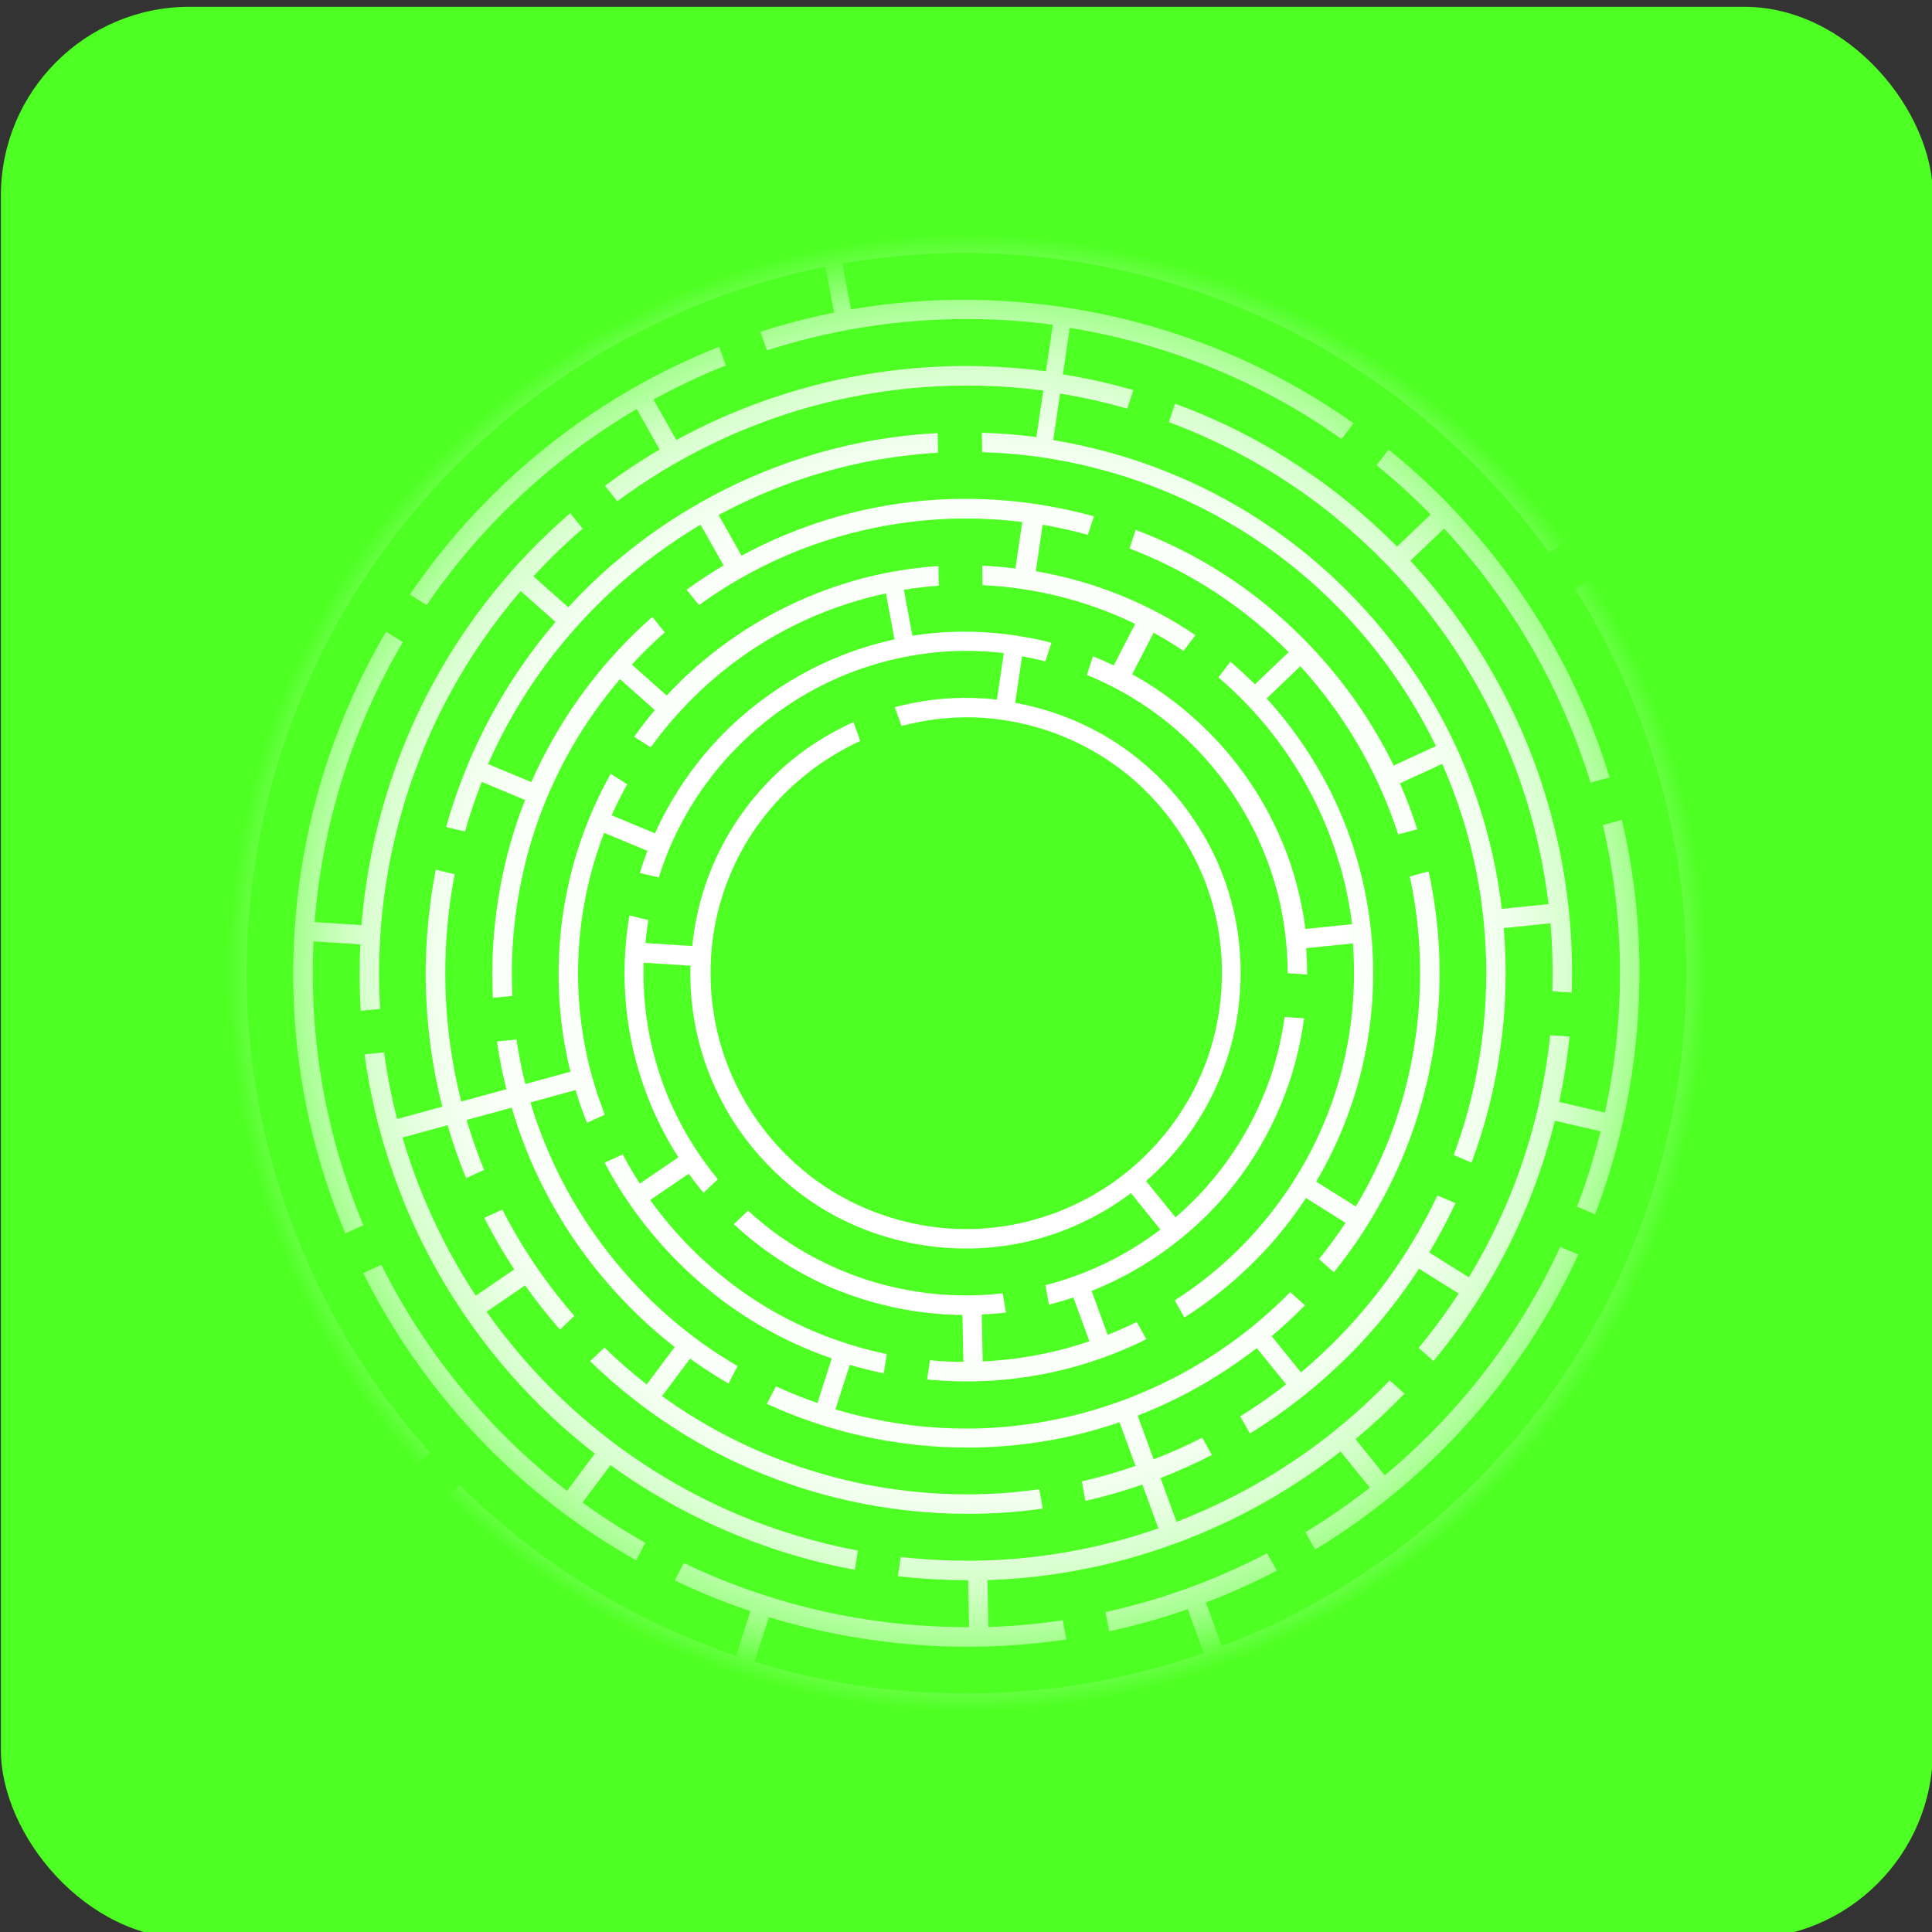 <?xml version="1.0" encoding="UTF-8"?><svg id="Layer_1" xmlns="http://www.w3.org/2000/svg" xmlns:xlink="http://www.w3.org/1999/xlink" viewBox="0 0 256 256"><rect x="0" y="0" width="256" height="256" fill="#333333" stroke="none"/><defs><style>.cls-1{fill:#4dff22;}.cls-2{fill:url(#radial-gradient);}</style><radialGradient id="radial-gradient" cx="128.12" cy="128.9" fx="128.12" fy="128.9" r="98.04" gradientTransform="matrix(1, 0, 0, 1, 0, 0)" gradientUnits="userSpaceOnUse"><stop offset=".31" stop-color="#fff"/><stop offset=".58" stop-color="#fdfffd"/><stop offset=".67" stop-color="#f8fff6"/><stop offset=".74" stop-color="#eeffea"/><stop offset=".79" stop-color="#e0ffd9"/><stop offset=".84" stop-color="#cfffc3"/><stop offset=".88" stop-color="#b9ffa8"/><stop offset=".92" stop-color="#9fff87"/><stop offset=".95" stop-color="#80ff62"/><stop offset=".98" stop-color="#5fff39"/><stop offset="1" stop-color="#4dff22"/></radialGradient></defs><rect class="cls-1" x=".12" y=".9" width="256" height="256" rx="25" ry="25"/><path class="cls-2" d="M30.3,135.59h0c.13,1.93,.31,3.85,.56,5.76h0c.43,3.41,1.04,6.79,1.84,10.14,.16,.68,.33,1.37,.51,2.05,.06,.21,.11,.43,.17,.64,.08,.29,.15,.58,.23,.87,.06,.2,.11,.41,.17,.61,.03,.12,.07,.24,.1,.37,1.08,3.74,2.38,7.42,3.9,11.01h0c.65,1.56,1.35,3.1,2.09,4.62,.11,.22,.21,.43,.32,.65h0c1.1,2.22,2.27,4.39,3.53,6.52,.84,1.42,1.73,2.82,2.64,4.2,.12,.18,.23,.36,.36,.53,.26,.4,.53,.79,.81,1.18,.09,.14,.19,.27,.29,.41h0c2.24,3.2,4.67,6.26,7.27,9.18,.64-.61,1.28-1.21,1.92-1.82-2.51-2.81-4.85-5.76-7.01-8.84-.49-.7-.98-1.41-1.45-2.12-.43-.66-.86-1.32-1.28-1.99-1.7-2.7-3.25-5.49-4.67-8.35-.86-1.73-1.66-3.48-2.41-5.26-1.47-3.46-2.72-7-3.77-10.61-.23-.79-.44-1.57-.65-2.36,0-.04-.02-.08-.03-.11-1.01-3.86-1.77-7.79-2.28-11.75-.25-1.91-.44-3.84-.57-5.76-.25-3.73-.28-7.49-.09-11.22,.04-.86,.1-1.71,.17-2.57,.31-3.99,.87-7.97,1.68-11.89,.38-1.89,.83-3.77,1.33-5.63,.97-3.6,2.15-7.15,3.54-10.61,.32-.8,.65-1.59,.99-2.38,1.32-3.06,2.81-6.06,4.45-8.97,.34-.59,.67-1.18,1.02-1.76,.98-1.66,2.02-3.29,3.1-4.88,2.09-3.08,4.35-6.03,6.79-8.84,.56-.65,1.13-1.29,1.71-1.92,1.71-1.87,3.49-3.67,5.34-5.41,1.09-1.02,2.2-2.01,3.34-2.97,1.47-1.25,2.98-2.46,4.52-3.62,2.96-2.23,6.05-4.28,9.25-6.16,.74-.43,1.49-.86,2.24-1.27,1.47-.81,2.96-1.58,4.47-2.31,2.12-1.02,4.28-1.97,6.47-2.84,1.79-.71,3.61-1.36,5.44-1.96,3.52-1.15,7.1-2.09,10.73-2.82,.38,2.03,.76,4.06,1.14,6.09-3.3,.66-6.57,1.51-9.78,2.55,.3,.82,.59,1.64,.89,2.46,1.78-.57,3.59-1.09,5.4-1.55,1.32-.33,2.64-.63,3.96-.9,.84-.17,1.69-.33,2.53-.47,3.49-.6,7.02-.98,10.55-1.14,1.93-.09,3.86-.12,5.79-.08,1.22,.02,2.44,.07,3.66,.15,2,.13,3.99,.32,5.98,.59l-.91,6.16c-2.87-.38-5.75-.6-8.64-.67-1.93-.05-3.86-.03-5.79,.07-1.78,.08-3.56,.23-5.33,.43-1.4,.16-2.79,.36-4.17,.6-.85,.14-1.69,.3-2.53,.47-2.84,.57-5.65,1.31-8.41,2.19-1.84,.58-3.66,1.24-5.45,1.95-1.09,.43-2.17,.9-3.25,1.38-1.83,.83-3.63,1.73-5.4,2.69-.55-.98-1.11-1.96-1.66-2.94-.45-.81-.91-1.61-1.37-2.42,3.1-1.7,6.3-3.21,9.59-4.52-.3-.82-.59-1.65-.89-2.47-1.4,.55-2.78,1.14-4.15,1.76-1.98,.9-3.93,1.88-5.84,2.93-.75,.41-1.5,.83-2.24,1.27-2.91,1.71-5.73,3.58-8.43,5.6-1.55,1.16-3.05,2.36-4.52,3.62-.55,.46-1.08,.93-1.61,1.41-2.21,1.98-4.31,4.07-6.31,6.25-.58,.63-1.15,1.28-1.71,1.93-2.21,2.57-4.27,5.26-6.17,8.06,.74,.47,1.48,.93,2.22,1.4,1.83-2.68,3.81-5.25,5.93-7.71,.1-.12,.2-.24,.31-.36,.46-.53,.93-1.06,1.4-1.57,2.38-2.6,4.92-5.06,7.6-7.35,1.47-1.26,2.97-2.46,4.52-3.62,2.11-1.58,4.29-3.06,6.53-4.44,.51-.31,1.03-.63,1.55-.93,1.01,1.79,2.02,3.57,3.03,5.36-2.5,1.47-4.92,3.08-7.25,4.81,.55,.69,1.1,1.37,1.65,2.05,1.83-1.35,3.71-2.63,5.65-3.82,.41-.26,.83-.51,1.25-.75,.74-.43,1.49-.86,2.24-1.27,2.67-1.46,5.42-2.76,8.24-3.89,1.79-.72,3.6-1.38,5.44-1.96,1.49-.48,3-.91,4.52-1.29,1.15-.29,2.31-.56,3.48-.79,.84-.17,1.68-.33,2.53-.47,3-.51,6.03-.84,9.07-.99,1.93-.1,3.86-.12,5.79-.08,.99,.02,1.97,.07,2.96,.13,1.76,.11,3.52,.28,5.27,.51l-.91,6.16c-2.4-.31-4.81-.5-7.23-.57,.01,.81,.02,1.61,.04,2.42,0,.05,0,.11,0,.16,1.02,.03,2.03,.08,3.05,.15,1.26,.09,2.52,.22,3.77,.38h0c.85,.11,1.7,.23,2.54,.38,2.51,.42,5,.98,7.44,1.68,1.86,.52,3.69,1.13,5.5,1.81,2.13,.8,4.23,1.71,6.27,2.72,.77,.38,1.53,.77,2.28,1.18,2.23,1.21,4.4,2.53,6.49,3.98,1.52,1.06,3,2.17,4.43,3.35,.06,.05,.12,.1,.18,.15,1.76,1.46,3.45,3,5.05,4.62,.6,.61,1.19,1.23,1.77,1.86,1.71,1.86,3.32,3.82,4.82,5.86,1.14,1.56,2.22,3.16,3.23,4.8,1.2,1.95,2.31,3.96,3.31,6.02-.19,.09-.38,.18-.57,.26-1.68,.77-3.35,1.55-5.03,2.32-.1-.2-.2-.4-.3-.61-.78-1.55-1.62-3.07-2.53-4.55-1-1.65-2.08-3.25-3.24-4.8-1.3-1.75-2.69-3.44-4.17-5.04-.58-.63-1.17-1.25-1.78-1.86-1.38-1.38-2.82-2.71-4.31-3.96-1.48-1.24-3.02-2.41-4.61-3.5-1.68-1.15-3.41-2.23-5.2-3.21-.13-.08-.27-.15-.4-.22-.76-.41-1.52-.8-2.29-1.17-1.75-.86-3.54-1.63-5.36-2.31-.27,.83-.54,1.65-.81,2.47,1.69,.64,3.35,1.37,4.97,2.16,.77,.38,1.53,.77,2.28,1.18,1.79,.98,3.54,2.04,5.22,3.2,1.29,.88,2.54,1.81,3.75,2.8,.29,.23,.57,.47,.86,.71,1.39,1.17,2.72,2.39,4,3.68-1.49,1.42-2.98,2.85-4.46,4.27-1.05-1.04-2.14-2.05-3.26-3-.53,.69-1.05,1.39-1.58,2.08,1.02,.87,2.01,1.78,2.95,2.72,.61,.61,1.2,1.23,1.77,1.86,1.03,1.13,2.01,2.32,2.94,3.55,1.17,1.54,2.25,3.14,3.23,4.8,.69,1.16,1.33,2.34,1.93,3.55,.38,.77,.74,1.55,1.08,2.34,.61,1.4,1.15,2.82,1.63,4.27,.23,.7,.45,1.41,.66,2.12,.33,1.15,.61,2.3,.85,3.47,.28,1.33,.5,2.67,.67,4.02-2.06,.21-4.12,.42-6.18,.63-.13-1.02-.3-2.03-.5-3.04-.38-1.89-.87-3.76-1.49-5.6-.38-1.11-.79-2.21-1.26-3.29-.34-.79-.7-1.56-1.08-2.33h0c-.45-.91-.94-1.8-1.45-2.68-.97-1.67-2.05-3.27-3.23-4.8-.72-.94-1.48-1.85-2.28-2.73-.57-.64-1.17-1.26-1.78-1.86-.71-.71-1.45-1.39-2.21-2.05-1.46-1.27-3-2.44-4.61-3.51-.93-.62-1.89-1.2-2.87-1.75-.07-.04-.13-.07-.2-.11,.94-1.83,1.89-3.67,2.84-5.5,1.36,.74,2.68,1.55,3.96,2.41,.47-.62,.93-1.23,1.4-1.85,.06-.08,.12-.16,.18-.24-1.4-.95-2.85-1.83-4.34-2.65-.03-.02-.07-.04-.1-.05-.72-.39-1.44-.76-2.18-1.12-1.33-.64-2.68-1.23-4.06-1.76-1.8-.7-3.64-1.3-5.5-1.8-1.64-.44-3.3-.8-4.97-1.09l.91-6.16c2.02,.35,4.02,.79,5.99,1.34,.27-.82,.53-1.64,.8-2.46-2.12-.58-4.26-1.06-6.42-1.42-.85-.14-1.7-.27-2.54-.38-1.93-.25-3.87-.4-5.82-.47-1.93-.07-3.86-.05-5.79,.06-1.17,.07-2.35,.16-3.51,.3-1.02,.12-2.03,.26-3.03,.42-.85,.14-1.69,.3-2.53,.47-1.91,.4-3.8,.89-5.66,1.46-1.84,.57-3.66,1.22-5.45,1.96-2.03,.84-4.01,1.78-5.94,2.82-1.02-1.79-2.03-3.59-3.04-5.38,2.24-1.21,4.54-2.3,6.89-3.25,1.79-.73,3.61-1.38,5.45-1.96,2.18-.68,4.39-1.25,6.62-1.72,.84-.18,1.68-.33,2.53-.47,2.51-.42,5.04-.71,7.58-.86-.01-.87-.03-1.73-.04-2.6-1.46,.07-2.92,.19-4.38,.36-1.22,.14-2.44,.31-3.65,.51-.85,.14-1.69,.3-2.53,.47-2.38,.49-4.73,1.1-7.03,1.83-1.84,.58-3.66,1.24-5.45,1.96-2.49,1.01-4.92,2.16-7.29,3.45-.76,.41-1.5,.83-2.24,1.27-2.09,1.23-4.12,2.57-6.08,4.01-1.55,1.14-3.06,2.35-4.53,3.61-.17,.15-.34,.29-.51,.44-1.85,1.63-3.6,3.36-5.26,5.16-1.54-1.36-3.08-2.73-4.62-4.09,2.05-2.23,4.23-4.35,6.53-6.32-.55-.68-1.1-1.37-1.65-2.05-.29,.25-.57,.49-.86,.75-2.1,1.86-4.1,3.82-5.99,5.89-.58,.63-1.15,1.28-1.7,1.93-1.9,2.21-3.67,4.52-5.32,6.92-.91,1.33-1.78,2.69-2.61,4.08-.16,.27-.32,.55-.48,.82-1.6,2.74-3.03,5.57-4.29,8.48-.34,.79-.67,1.58-.99,2.38-1.08,2.72-2,5.49-2.78,8.32-.29,1.04-.55,2.08-.8,3.14-.19,.83-.37,1.66-.53,2.5-.62,3.1-1.06,6.23-1.31,9.37-1.15-.07-2.31-.15-3.46-.22-.92-.06-1.83-.12-2.75-.18,.27-3.5,.76-6.98,1.46-10.41,.34-1.67,.72-3.32,1.16-4.96,.06-.22,.12-.44,.18-.67,.86-3.14,1.89-6.24,3.1-9.27,.32-.8,.64-1.59,.99-2.38,1.4-3.23,3-6.37,4.79-9.4-.73-.46-1.47-.93-2.21-1.4-1.86,3.16-3.52,6.43-4.97,9.8-.34,.79-.67,1.58-.99,2.38-1.26,3.16-2.33,6.38-3.22,9.66-.28,1.04-.55,2.08-.79,3.14-.19,.83-.37,1.66-.54,2.49-.73,3.58-1.24,7.21-1.52,10.85-.07,.86-.13,1.71-.17,2.57-.18,3.4-.15,6.82,.07,10.22,.12,1.93,.31,3.85,.56,5.76,.38,2.97,.92,5.92,1.61,8.83,.15,.63,.3,1.26,.47,1.89,.21,.83,.44,1.66,.68,2.48,.95,3.29,2.09,6.52,3.41,9.68,.8-.37,1.59-.73,2.39-1.09-.38-.91-.75-1.83-1.1-2.76-.81-2.14-1.54-4.32-2.18-6.52-.24-.82-.47-1.65-.68-2.48-.87-3.38-1.55-6.82-2-10.29-.26-1.91-.44-3.83-.57-5.76-.02-.31-.04-.62-.05-.92-.16-2.96-.17-5.92-.02-8.88,1.73,.11,3.46,.22,5.19,.33,.34,.02,.68,.04,1.01,.07-.15,2.93-.13,5.87,.04,8.8,.86-.08,1.72-.17,2.58-.25-.01-.23-.03-.46-.04-.69-.13-2.56-.14-5.13-.01-7.7,.04-.86,.09-1.71,.16-2.57,.24-3,.66-5.99,1.25-8.94,.32-1.63,.7-3.25,1.13-4.85,.07-.26,.14-.52,.21-.78,.74-2.69,1.63-5.33,2.66-7.92,.31-.8,.64-1.59,.98-2.38,1.21-2.77,2.58-5.47,4.11-8.08,.97-1.66,2-3.29,3.1-4.88,1.57-2.28,3.26-4.48,5.07-6.58,1.54,1.36,3.08,2.73,4.62,4.09-1.59,1.86-3.08,3.79-4.46,5.8-1.1,1.59-2.13,3.22-3.1,4.89-1.34,2.31-2.54,4.7-3.61,7.15-.34,.79-.67,1.58-.99,2.38-.9,2.27-1.68,4.6-2.34,6.96,.76,.18,1.52,.36,2.29,.54,.07,.02,.15,.04,.22,.05,.63-2.23,1.37-4.42,2.22-6.57,.81,.34,1.61,.67,2.42,1.01,1.1,.46,2.21,.92,3.31,1.38-.72,1.84-1.36,3.72-1.9,5.62-.26,.89-.49,1.78-.7,2.68-.23,.98-.45,1.96-.63,2.95-.4,2.12-.69,4.27-.88,6.43-.07,.86-.13,1.71-.17,2.57-.09,1.99-.08,3.99,.02,5.97,.86-.08,1.73-.17,2.59-.25-.09-1.85-.1-3.7-.02-5.55,.03-.86,.09-1.71,.16-2.57,.17-2,.44-4.01,.81-5.99,.3-1.59,.66-3.18,1.08-4.75,.08-.3,.16-.59,.25-.89,.51-1.77,1.1-3.51,1.77-5.23,.31-.8,.64-1.59,.99-2.37,.82-1.86,1.74-3.67,2.74-5.43,.96-1.68,2-3.31,3.11-4.88,1.05-1.49,2.18-2.93,3.36-4.32,1.54,1.36,3.08,2.73,4.62,4.1-.96,1.14-1.88,2.32-2.74,3.54,.73,.47,1.47,.93,2.2,1.4,.79-1.1,1.62-2.17,2.5-3.2,.55-.65,1.12-1.3,1.71-1.92,1.05-1.13,2.15-2.21,3.3-3.24,1.44-1.29,2.94-2.5,4.52-3.62,1.03-.74,2.09-1.43,3.18-2.09,.06-.04,.13-.08,.19-.12,.73-.44,1.48-.86,2.24-1.27,1.37-.73,2.77-1.4,4.19-2,1.78-.75,3.6-1.4,5.45-1.95,1.28-.38,2.58-.71,3.88-.99,.38,2.03,.76,4.06,1.14,6.09-.98,.21-1.96,.46-2.92,.74-1.86,.53-3.68,1.19-5.45,1.96-1.1,.48-2.18,.99-3.24,1.56-.76,.4-1.5,.82-2.24,1.27-.87,.52-1.71,1.07-2.54,1.66-1.34,.93-2.62,1.93-3.86,3.01-.23,.19-.45,.39-.67,.59-.88,.8-1.74,1.64-2.55,2.51-.59,.62-1.16,1.27-1.71,1.93-.65,.78-1.28,1.59-1.88,2.41-1.13,1.56-2.17,3.2-3.1,4.89-.57,1.04-1.1,2.09-1.58,3.17-1.92-.8-3.83-1.59-5.74-2.39,.62-1.4,1.31-2.77,2.06-4.11-.25-.16-.51-.32-.76-.48-.48-.3-.95-.6-1.43-.91-.82,1.47-1.57,2.96-2.25,4.5-.35,.79-.68,1.58-.99,2.38-.54,1.4-1.03,2.83-1.46,4.27-.25,.85-.48,1.7-.68,2.57-.24,1.02-.46,2.04-.65,3.07-.3,1.64-.52,3.29-.66,4.95-.08,.86-.13,1.71-.17,2.57-.06,1.52-.06,3.04,0,4.55,.08,1.93,.27,3.85,.56,5.76,.25,1.63,.57,3.26,.97,4.86-.21,.06-.42,.12-.63,.17-1.78,.49-3.57,.98-5.35,1.46-.49-1.94-.87-3.91-1.17-5.9-.86,.09-1.72,.17-2.59,.26,.3,2.13,.72,4.24,1.25,6.33-1.99,.54-3.98,1.09-5.98,1.63-.61-2.42-1.1-4.88-1.44-7.35-.27-1.91-.46-3.84-.57-5.76-.13-2.32-.14-4.65-.04-6.97,.04-.86,.09-1.71,.16-2.57,.2-2.5,.54-4.99,1.02-7.47-.84-.2-1.67-.4-2.51-.6-.51,2.61-.87,5.25-1.09,7.9h0c-.07,.86-.13,1.71-.17,2.57-.12,2.46-.11,4.93,.04,7.38,.11,1.93,.3,3.85,.56,5.76,.36,2.62,.87,5.23,1.52,7.79-1.99,.54-3.98,1.09-5.98,1.63-.75-2.9-1.32-5.85-1.73-8.82l-2.59,.25c.34,2.58,.82,5.15,1.42,7.68,.12,.53,.25,1.05,.39,1.57,.21,.83,.44,1.66,.68,2.48,.83,2.83,1.81,5.62,2.94,8.35,.74,1.78,1.54,3.54,2.41,5.26,.82,1.63,1.69,3.23,2.62,4.8,.67,1.13,1.36,2.24,2.08,3.33,.47,.72,.95,1.42,1.45,2.12,1.7,2.42,3.54,4.75,5.49,6.96,1.28,1.45,2.61,2.85,3.98,4.2,.82,.81,1.66,1.59,2.52,2.37,1.47,1.32,2.98,2.58,4.54,3.79-.69,.92-1.37,1.84-2.06,2.75-.55,.73-1.09,1.46-1.63,2.19-2.75-2.12-5.36-4.42-7.83-6.85-1.37-1.35-2.7-2.76-3.98-4.2-1.12-1.26-2.2-2.55-3.24-3.87-1-1.26-1.96-2.55-2.88-3.86-.49-.7-.98-1.41-1.45-2.13-1.92-2.91-3.66-5.92-5.22-9.04-.8,.36-1.6,.73-2.4,1.09,.97,1.96,2.02,3.88,3.14,5.77,.74,1.24,1.5,2.46,2.3,3.66,.47,.72,.95,1.42,1.45,2.12,1.97,2.81,4.1,5.5,6.39,8.07,1.28,1.44,2.61,2.84,3.98,4.2,.99,.98,2.01,1.94,3.04,2.87,1.65,1.49,3.37,2.91,5.13,4.27,.68,.53,1.36,1.04,2.06,1.54,2.78,2.02,5.68,3.88,8.68,5.56,.4-.77,.8-1.54,1.21-2.31-2.12-1.2-4.2-2.49-6.21-3.86-.71-.49-1.41-.98-2.11-1.49,1.03-1.38,2.06-2.76,3.1-4.14,.2-.27,.4-.54,.61-.81,2.4,1.74,4.9,3.34,7.48,4.8,1.68,.95,3.39,1.85,5.14,2.67,.41,.19,.82,.39,1.24,.58,2.42,1.1,4.9,2.08,7.42,2.93,.81,.28,1.63,.54,2.45,.79,2.84,.86,5.73,1.56,8.65,2.1,.13-.85,.26-1.7,.39-2.55-2.78-.52-5.53-1.2-8.24-2.02-.04,0-.08-.02-.11-.03-.78-.24-1.56-.49-2.34-.75-2.81-.96-5.57-2.07-8.25-3.35-1.74-.83-3.46-1.72-5.14-2.68-1.96-1.12-3.87-2.32-5.72-3.6-.47-.32-.94-.65-1.4-.99-.69-.5-1.38-1.02-2.06-1.55-2.35-1.82-4.59-3.78-6.72-5.86-1.38-1.35-2.71-2.75-3.98-4.2-1.03-1.17-2.02-2.37-2.98-3.59-.78-.99-1.53-2-2.25-3.03,1.7-1.16,3.4-2.32,5.1-3.48,1.44,2.03,2.98,3.98,4.62,5.85,.59-.57,1.18-1.13,1.78-1.69,.04-.04,.09-.08,.13-.12-1.54-1.77-2.99-3.61-4.35-5.52-.5-.7-.98-1.41-1.45-2.12-1.36-2.08-2.61-4.23-3.75-6.45-.8,.36-1.59,.73-2.39,1.09,.68,1.34,1.4,2.65,2.17,3.95,.58,.98,1.18,1.94,1.8,2.89-1.7,1.16-3.4,2.31-5.1,3.47-1.64-2.5-3.14-5.08-4.48-7.75-.87-1.72-1.68-3.48-2.42-5.26-.32-.77-.63-1.55-.92-2.32-.7-1.85-1.33-3.72-1.88-5.62,1.99-.54,3.98-1.09,5.97-1.63,.69,2.38,1.51,4.72,2.45,7.01,.72-.33,1.45-.66,2.18-.99,.07-.03,.14-.06,.21-.1-.29-.69-.56-1.4-.82-2.1-.55-1.48-1.05-2.99-1.5-4.51,.2-.06,.41-.11,.61-.17,1.79-.49,3.58-.98,5.36-1.47,.57,1.92,1.22,3.82,1.97,5.68,.72,1.79,1.52,3.55,2.41,5.26,.52,1.02,1.07,2.02,1.65,3,.5,.86,1.03,1.71,1.57,2.54,.47,.72,.95,1.43,1.45,2.12,1.17,1.64,2.42,3.22,3.74,4.74,1.26,1.46,2.59,2.86,3.99,4.2,1.54,1.48,3.14,2.87,4.82,4.18-1.24,1.65-2.47,3.3-3.71,4.95-1.95-1.53-3.82-3.16-5.6-4.88-.63,.6-1.27,1.2-1.9,1.8,1.88,1.83,3.86,3.56,5.94,5.17,.68,.53,1.36,1.04,2.06,1.55,2.02,1.46,4.12,2.82,6.28,4.06,1.67,.96,3.38,1.85,5.13,2.67,.14,.07,.28,.13,.42,.19,2.24,1.03,4.53,1.94,6.87,2.73,.81,.28,1.63,.54,2.45,.79,2.39,.72,4.82,1.31,7.27,1.78,1.9,.36,3.81,.64,5.72,.86,2.6,.28,5.21,.43,7.83,.43,.86,0,1.72-.01,2.57-.04,2.5-.08,4.98-.3,7.45-.65-.15-.8-.29-1.6-.44-2.4l-.03-.17c-2.33,.33-4.68,.55-7.04,.63-.7,.03-1.4,.04-2.1,.05-.16,0-.31,0-.47,0-2.47,0-4.94-.14-7.39-.4-1.92-.21-3.83-.5-5.73-.86-2.31-.45-4.6-1.01-6.86-1.7-.82-.25-1.64-.51-2.45-.79-2.34-.8-4.63-1.72-6.87-2.77-1.75-.82-3.46-1.7-5.14-2.67-1.78-1.02-3.51-2.12-5.19-3.3-.25-.17-.49-.35-.74-.53,.13-.17,.25-.34,.38-.51,1.11-1.48,2.22-2.96,3.33-4.45,1.64,1.18,3.34,2.28,5.09,3.3,.4-.77,.8-1.55,1.21-2.32-1.4-.81-2.76-1.68-4.09-2.61-.22-.15-.43-.3-.64-.45-.7-.5-1.38-1.02-2.06-1.55-1.56-1.22-3.06-2.53-4.48-3.9-1.39-1.34-2.72-2.74-3.98-4.2-1.22-1.42-2.38-2.89-3.47-4.42-.5-.7-.98-1.4-1.45-2.12-1.09-1.67-2.09-3.39-3.01-5.15-.89-1.71-1.7-3.47-2.42-5.26-.18-.45-.36-.9-.53-1.35-.49-1.29-.93-2.6-1.32-3.92,1.99-.55,3.99-1.09,5.98-1.64,.44,1.47,.94,2.91,1.5,4.34,.79-.36,1.58-.72,2.37-1.08-.11-.29-.22-.58-.33-.87-.38-1.02-.72-2.04-1.04-3.08-.25-.82-.47-1.65-.68-2.48-.36-1.46-.66-2.94-.89-4.43-.3-1.91-.48-3.83-.56-5.76-.06-1.38-.06-2.76,0-4.13,.03-.86,.09-1.72,.16-2.57,.13-1.51,.33-3.02,.6-4.52,.27-1.52,.61-3.03,1.02-4.53,.1-.37,.21-.74,.31-1.1,.39-1.31,.83-2.6,1.32-3.88,1.92,.8,3.83,1.59,5.74,2.39-.37,.96-.71,1.94-1.01,2.93,.84,.2,1.68,.4,2.52,.6,.26-.85,.55-1.7,.87-2.53,.3-.8,.64-1.59,.99-2.37h0c.43-.95,.89-1.87,1.39-2.78,.92-1.7,1.96-3.33,3.11-4.88,.52-.71,1.07-1.4,1.63-2.08,.55-.66,1.12-1.3,1.71-1.92,.72-.76,1.46-1.49,2.23-2.2,1.42-1.31,2.93-2.51,4.52-3.62,.72-.5,1.44-.97,2.19-1.43,.73-.45,1.48-.87,2.24-1.27,.93-.49,1.88-.95,2.84-1.37,1.77-.77,3.59-1.42,5.45-1.95,.83-.23,1.67-.45,2.51-.63,.84-.18,1.68-.34,2.53-.48,1.04-.16,2.09-.29,3.14-.38,1.92-.16,3.85-.18,5.79-.07,.19,0,.39,.02,.58,.04,.67,.05,1.33,.11,1.99,.19l-.91,6.16c-.53-.06-1.05-.11-1.57-.14-1.85-.13-3.71-.12-5.56,.03-.08,0-.15,.01-.23,.02-.7,.06-1.4,.15-2.1,.25-.85,.13-1.69,.28-2.53,.47-.52,.12-1.03,.24-1.55,.38,.3,.83,.6,1.66,.9,2.49,.38-.1,.75-.19,1.13-.28,.83-.19,1.68-.36,2.53-.49,.55-.08,1.1-.15,1.66-.21,1.91-.19,3.85-.23,5.79-.08,.15,.01,.31,.02,.46,.04,.23,.02,.46,.04,.7,.07,.85,.09,1.7,.22,2.54,.38,.55,.1,1.09,.22,1.63,.35,1.88,.45,3.72,1.06,5.49,1.82,.36,.15,.71,.31,1.07,.48,.78,.36,1.54,.76,2.28,1.18,.48,.27,.95,.55,1.42,.85,1.38,.87,2.7,1.85,3.94,2.91,.22,.19,.45,.39,.66,.59,.29,.26,.58,.53,.86,.81,.62,.6,1.21,1.22,1.77,1.86,.36,.41,.71,.83,1.05,1.25,1.21,1.51,2.29,3.12,3.23,4.8,.19,.35,.38,.71,.57,1.06,.39,.76,.75,1.54,1.08,2.33,.21,.49,.4,.98,.58,1.49,.33,.9,.62,1.82,.87,2.75,.25,.94,.46,1.88,.63,2.84,.07,.41,.14,.82,.19,1.23,.12,.85,.21,1.7,.26,2.56,.04,.52,.05,1.04,.06,1.55,.03,1.93-.1,3.86-.39,5.78-.06,.42-.14,.84-.22,1.26-.16,.84-.35,1.68-.58,2.51-.13,.49-.28,.98-.43,1.46-.2,.64-.43,1.28-.67,1.9-.46,1.17-.98,2.32-1.57,3.44-.2,.39-.42,.77-.64,1.15-.43,.74-.89,1.47-1.37,2.18-.28,.41-.56,.81-.86,1.2-1.16,1.55-2.45,2.99-3.86,4.33-.32,.31-.66,.61-1,.91-.64,.56-1.31,1.1-2,1.62-.39,.29-.78,.58-1.19,.85-1.6,1.09-3.29,2.04-5.04,2.84-.42,.19-.84,.37-1.26,.55-.79,.33-1.6,.62-2.42,.88-.46,.15-.92,.29-1.38,.42-1.86,.52-3.77,.88-5.69,1.07-.46,.05-.92,.08-1.38,.11-.82,.05-1.64,.06-2.46,.05-.04,0-.08,0-.12,0-.48,0-.96-.03-1.44-.06-1.93-.12-3.85-.41-5.73-.86-.46-.11-.91-.23-1.35-.35-.83-.23-1.64-.5-2.45-.79-.45-.16-.91-.34-1.35-.52-1.78-.74-3.51-1.63-5.14-2.66-.39-.24-.77-.5-1.15-.76-.3-.21-.59-.42-.88-.63-.4-.3-.8-.61-1.18-.92-.38-.31-.75-.62-1.12-.95-1.45-1.28-2.78-2.69-3.99-4.2-.28-.35-.56-.71-.83-1.08-.51-.69-.99-1.4-1.44-2.12-.27-.42-.53-.85-.77-1.29-.96-1.68-1.77-3.44-2.43-5.26-.03-.07-.05-.14-.07-.21-.12-.35-.24-.7-.35-1.05-.26-.82-.49-1.65-.68-2.48-.12-.5-.22-1-.31-1.51-.35-1.9-.54-3.83-.56-5.76,0-.43,0-.86,0-1.3,.02-.86,.08-1.71,.16-2.57,.05-.52,.12-1.04,.19-1.56,.21-1.46,.52-2.9,.93-4.32,.13-.44,.26-.88,.4-1.31,.13-.4,.27-.79,.42-1.19,.3-.8,.63-1.6,.99-2.38h0c.22-.49,.46-.98,.71-1.45,.9-1.73,1.95-3.36,3.12-4.88,.25-.32,.5-.64,.76-.95,.55-.66,1.12-1.3,1.72-1.92,.38-.39,.77-.77,1.17-1.15,1.41-1.32,2.93-2.53,4.54-3.59,.33-.22,.66-.43,1-.64,.73-.45,1.48-.87,2.24-1.27,.49-.26,.98-.5,1.48-.73-.3-.83-.6-1.66-.9-2.5-.64,.29-1.27,.59-1.89,.92-.76,.39-1.51,.82-2.24,1.26-.46,.28-.91,.57-1.36,.87-1.15,.77-2.25,1.61-3.31,2.51-.42,.35-.82,.72-1.22,1.1-.51,.47-1,.96-1.48,1.47-.59,.62-1.16,1.26-1.7,1.92-.35,.42-.69,.85-1.02,1.29-1.16,1.55-2.2,3.18-3.1,4.89-.32,.61-.62,1.22-.91,1.84-.36,.78-.69,1.57-.99,2.38-.2,.52-.38,1.05-.55,1.58-.25,.77-.47,1.54-.67,2.33-.27,1.09-.49,2.19-.67,3.31-.1,.66-.19,1.33-.25,2-1.73-.11-3.46-.22-5.2-.33-.34-.02-.68-.04-1.01-.07,.1-1.02,.23-2.03,.39-3.04-.84-.2-1.67-.4-2.51-.6-.2,1.15-.35,2.31-.45,3.47h0c-.08,.86-.14,1.71-.17,2.57-.04,1.05-.04,2.09,0,3.14,.06,1.93,.25,3.86,.56,5.76,.19,1.14,.42,2.28,.69,3.4,.2,.83,.43,1.66,.68,2.48,.31,1.01,.65,2.01,1.03,3,.68,1.8,1.49,3.56,2.41,5.26,.25,.47,.51,.94,.78,1.4,.31,.53,.63,1.05,.96,1.56-1.7,1.16-3.41,2.32-5.11,3.48-.81-1.25-1.57-2.54-2.27-3.86-.7,.32-1.4,.64-2.11,.96-.09,.04-.18,.08-.28,.13,.36,.69,.74,1.37,1.13,2.05,.43,.74,.89,1.48,1.36,2.2,.47,.72,.95,1.43,1.45,2.12,.9,1.25,1.85,2.47,2.85,3.63,1.25,1.47,2.59,2.87,3.99,4.2,1.19,1.12,2.42,2.19,3.7,3.2,.67,.53,1.36,1.05,2.06,1.55,1.26,.9,2.56,1.74,3.89,2.53,1.59,.94,3.24,1.8,4.93,2.57,.07,.03,.14,.06,.21,.09,1.48,.67,2.99,1.27,4.53,1.8-.06,.19-.12,.38-.19,.57-.57,1.78-1.14,3.55-1.71,5.33-1.87-.64-3.7-1.38-5.5-2.2-.4,.77-.81,1.55-1.21,2.32,.07,.03,.14,.06,.21,.09,1.86,.85,3.76,1.61,5.7,2.27,.81,.28,1.63,.54,2.45,.78,1.94,.58,3.91,1.06,5.89,1.45,1.89,.37,3.81,.66,5.73,.86,2.11,.22,4.22,.33,6.34,.34,.86,0,1.72,0,2.57-.04,2.02-.08,4.04-.25,6.04-.52,1.22-.16,2.44-.37,3.66-.6,.68-.14,1.36-.28,2.04-.44,2.07-.48,4.11-1.07,6.11-1.75,.7,1.93,1.41,3.86,2.11,5.79-2.33,.8-4.71,1.49-7.11,2.04,.15,.86,.31,1.73,.47,2.59,2.56-.58,5.07-1.3,7.55-2.16l2.12,5.8c-.29,.1-.57,.2-.86,.29-2.53,.85-5.09,1.56-7.69,2.14-1.88,.42-3.78,.77-5.69,1.05-2.8,.41-5.62,.67-8.45,.76-.55,.02-1.09,.03-1.64,.04-.31,0-.62,0-.93,0-2.97,0-5.93-.16-8.88-.49-.13,.85-.26,1.7-.38,2.55,3.09,.35,6.2,.53,9.31,.52,.02,1.16,.04,2.32,.07,3.47,.02,.92,.04,1.83,.05,2.75-3.46,.01-6.93-.18-10.37-.58-1.92-.23-3.83-.51-5.73-.86-3.06-.56-6.09-1.29-9.07-2.18-.18-.06-.37-.11-.55-.17-.82-.25-1.64-.51-2.45-.79-3.28-1.11-6.5-2.42-9.62-3.92-.4,.77-.8,1.54-1.21,2.31,.62,.3,1.25,.59,1.88,.88,2.66,1.2,5.38,2.27,8.15,3.2-.63,1.97-1.27,3.94-1.9,5.91-2.32-.78-4.61-1.65-6.86-2.61-1.4-.59-2.78-1.22-4.14-1.88-1.74-.84-3.45-1.73-5.13-2.68-3.29-1.85-6.47-3.89-9.51-6.11-.69-.5-1.38-1.02-2.06-1.55-1.31-1.01-2.58-2.05-3.84-3.12-1.76-1.51-3.46-3.08-5.11-4.72-.19,.18-.37,.35-.55,.52-.46,.43-.92,.87-1.37,1.3,1.17,1.16,2.36,2.29,3.59,3.39,1.84,1.65,3.74,3.23,5.7,4.73h0c.13,.1,.26,.2,.39,.3,.13,.1,.26,.2,.39,.3,.18,.14,.36,.27,.55,.41,.25,.18,.49,.36,.73,.54,3.16,2.3,6.47,4.41,9.88,6.32h0c1.47,.83,2.97,1.61,4.48,2.36,.22,.11,.43,.21,.65,.32,.7,.34,1.4,.67,2.11,.99,3.04,1.38,6.14,2.6,9.3,3.66h0c.81,.28,1.63,.54,2.45,.79h0c3.74,1.14,7.55,2.06,11.41,2.75h0c.48,.09,.97,.17,1.45,.25,.04,0,.07,.01,.11,.02,.43,.07,.87,.14,1.3,.2l.27,.04c.08,.01,.17,.02,.25,.04,.18,.03,.35,.05,.53,.08,.6,.09,1.21,.16,1.81,.24h0c.15,.02,.31,.04,.46,.05,3.92,.46,7.87,.68,11.82,.66h0c.86,0,1.72-.01,2.57-.04h0c3.91-.12,7.82-.48,11.69-1.07h0c.12-.02,.24-.04,.37-.06,.27-.04,.53-.08,.8-.13,.09-.01,.17-.03,.26-.04,.58-.1,1.17-.2,1.75-.31,.3-.06,.6-.11,.89-.17,.54-.11,1.09-.22,1.63-.34,4.01-.86,7.98-1.97,11.85-3.33h0c.81-.28,1.62-.57,2.42-.88h0c3.66-1.39,7.23-2.99,10.69-4.81,.49-.26,.98-.52,1.47-.79,.26-.14,.52-.28,.77-.43,.73-.41,1.46-.83,2.18-1.25,.21-.12,.41-.25,.62-.37,3.52-2.12,6.91-4.46,10.14-7.01,.51-.4,1.01-.8,1.51-1.21,.16-.14,.33-.27,.49-.41,2.77-2.3,5.42-4.75,7.92-7.34,.21-.22,.41-.44,.62-.65,.17-.17,.33-.35,.5-.53,.28-.3,.55-.6,.83-.9,.18-.19,.35-.38,.53-.58,.04-.04,.08-.09,.12-.14,.43-.48,.85-.96,1.27-1.44,.21-.24,.42-.49,.62-.73h0c2.65-3.16,5.11-6.48,7.34-9.94h0c.05-.07,.09-.14,.14-.22,.37-.58,.74-1.16,1.1-1.75,.04-.07,.08-.14,.13-.21h0c1.39-2.29,2.69-4.63,3.89-7.03,.54-1.08,1.06-2.18,1.56-3.28h0l.07-.16c.13-.29,.26-.58,.39-.87,.13-.29,.25-.58,.38-.87l.63-1.49c.09-.22,.17-.43,.26-.64,.08-.22,.17-.43,.26-.64,.08-.22,.17-.43,.25-.65,1.48-3.86,2.72-7.81,3.71-11.82h0c.21-.83,.4-1.67,.58-2.51h0c.43-1.99,.81-3.99,1.12-6.01,.28-1.82,.51-3.64,.69-5.47h0l.06-.6c0-.08,.02-.17,.02-.25,.03-.27,.05-.53,.07-.8,.03-.3,.05-.61,.07-.91,0,0,0-.01,0-.02,.08-1.07,.14-2.13,.18-3.2h0c.17-4.14,.07-8.29-.29-12.42h0c-.03-.3-.05-.59-.08-.89-.03-.34-.07-.69-.11-1.03-.01-.11-.03-.23-.04-.34-.01-.1-.02-.2-.03-.3h0c-.15-1.3-.32-2.6-.53-3.9-.39-2.52-.88-5.03-1.48-7.51-.04-.15-.07-.3-.11-.45-.07-.31-.15-.62-.23-.92-.03-.15-.07-.29-.11-.44-.07-.26-.13-.53-.2-.79-.16-.61-.33-1.21-.5-1.82-1.26-4.39-2.83-8.69-4.69-12.86-.15-.34-.31-.68-.47-1.03-.16-.35-.32-.7-.49-1.04-.02-.04-.04-.09-.06-.13-.02-.04-.04-.09-.06-.13h0c-.23-.47-.46-.95-.7-1.42-1.48-2.98-3.12-5.87-4.9-8.69-.73,.49-1.46,.99-2.2,1.48,1.28,2.02,2.47,4.08,3.59,6.18,.62,1.17,1.22,2.36,1.79,3.55,.37,.77,.73,1.55,1.08,2.33,1.64,3.66,3.04,7.42,4.2,11.26,.56,1.85,1.07,3.71,1.51,5.59,.38,1.58,.72,3.18,1.01,4.78,.38,2.06,.69,4.13,.93,6.22,.1,.85,.19,1.7,.26,2.56,.35,3.98,.45,7.99,.3,11.98-.07,1.93-.2,3.86-.39,5.78-.09,.91-.19,1.83-.31,2.74-.36,2.8-.84,5.57-1.44,8.32-.19,.84-.38,1.67-.58,2.51-.95,3.87-2.15,7.68-3.58,11.4-.69,1.8-1.44,3.58-2.24,5.33-.13,.28-.26,.56-.39,.84-1.46,3.12-3.09,6.15-4.89,9.09-.45,.73-.9,1.46-1.37,2.18-2.16,3.33-4.53,6.53-7.09,9.57-.94,1.12-1.92,2.22-2.91,3.3-.31,.34-.63,.68-.95,1.01-2.59,2.72-5.34,5.29-8.23,7.69-.66,.55-1.33,1.09-2,1.62-3.11,2.45-6.38,4.71-9.77,6.76-.5,.3-.99,.59-1.5,.88-1.17,.68-2.35,1.33-3.55,1.96-3.34,1.75-6.78,3.3-10.3,4.65-.7-1.93-1.41-3.86-2.11-5.8,3.21-1.22,6.35-2.63,9.4-4.22-.43-.77-.86-1.53-1.29-2.3-2.92,1.52-5.93,2.88-9,4.06-.8,.31-1.61,.61-2.42,.89-.32,.11-.64,.22-.96,.33-2.96,1-5.98,1.83-9.03,2.51,.15,.85,.31,1.71,.47,2.56,3.53-.77,7.01-1.75,10.42-2.94,.71,1.93,1.41,3.87,2.12,5.8-3.55,1.25-7.18,2.29-10.86,3.11-.19,.04-.37,.08-.56,.12-1.89,.41-3.78,.76-5.69,1.05-3.73,.57-7.5,.92-11.27,1.04-.86,.03-1.71,.04-2.57,.05-3.1,.02-6.2-.12-9.28-.4-.86-.08-1.72-.17-2.57-.27-1.92-.23-3.82-.52-5.72-.86-3.71-.67-7.39-1.57-11-2.67,.64-1.97,1.27-3.94,1.91-5.91,3.29,1,6.64,1.81,10.02,2.43,1.9,.34,3.81,.63,5.73,.86,3.59,.42,7.19,.63,10.8,.62,.86,0,1.71-.02,2.57-.04,3.44-.11,6.87-.42,10.28-.92-.15-.85-.31-1.7-.46-2.55-3.27,.49-6.56,.79-9.86,.9-.03-1.73-.06-3.46-.1-5.19,0-.34-.01-.68-.02-1.02,2.97-.1,5.93-.36,8.86-.79,1.22-.18,2.44-.38,3.65-.62,.68-.13,1.36-.27,2.04-.42,3.04-.67,6.04-1.52,8.98-2.54,.81-.28,1.62-.57,2.42-.88,2.77-1.06,5.47-2.27,8.11-3.63,.51-.26,1.02-.53,1.53-.81,1.19-.65,2.36-1.32,3.51-2.03,2.66-1.63,5.23-3.41,7.68-5.33,.69,.86,1.39,1.72,2.09,2.58,.6,.74,1.19,1.47,1.79,2.21-.86,.68-1.73,1.33-2.61,1.97-1.92,1.4-3.9,2.71-5.93,3.94,.43,.77,.86,1.54,1.29,2.3,3.09-1.87,6.07-3.93,8.91-6.17,.68-.53,1.34-1.07,2-1.62,2.5-2.07,4.87-4.28,7.12-6.61,.13-.13,.26-.27,.38-.4,1.33-1.4,2.62-2.84,3.86-4.32,2.32-2.78,4.47-5.71,6.44-8.75,.47-.72,.92-1.44,1.36-2.18,1.26-2.08,2.44-4.21,3.53-6.39,.44-.88,.87-1.77,1.28-2.66-.8-.34-1.6-.67-2.4-1.01-1.37,2.98-2.91,5.88-4.62,8.67-.44,.73-.9,1.46-1.37,2.18-1.01,1.56-2.07,3.08-3.18,4.57-.97,1.3-1.97,2.57-3.02,3.82-1.24,1.48-2.53,2.92-3.86,4.31-2.27,2.37-4.68,4.62-7.2,6.72-1.08-1.33-2.16-2.67-3.24-4.01-.21-.26-.42-.52-.63-.78,2.24-1.87,4.38-3.86,6.4-5.96,.03-.03,.05-.05,.08-.08-.65-.58-1.31-1.17-1.96-1.75-1.95,2.03-4.01,3.95-6.17,5.75-.66,.55-1.32,1.09-2,1.62-.73,.57-1.47,1.13-2.22,1.67-1.65,1.2-3.35,2.33-5.09,3.4-1.65,1.01-3.33,1.96-5.04,2.84-2.51,1.29-5.09,2.45-7.72,3.47-.71-1.94-1.41-3.87-2.12-5.81,2.32-.9,4.6-1.92,6.81-3.06-.39-.69-.78-1.39-1.17-2.08-.04-.07-.08-.14-.12-.21-2.09,1.07-4.24,2.03-6.43,2.87-.08-.21-.15-.41-.23-.61-.63-1.73-1.26-3.45-1.89-5.18,1.88-.73,3.72-1.56,5.52-2.46,1.72-.87,3.41-1.82,5.04-2.85,1.8-1.12,3.55-2.34,5.22-3.64,1.29,1.6,2.59,3.2,3.89,4.8-.77,.6-1.55,1.18-2.34,1.75-1.22,.87-2.47,1.7-3.74,2.49,.43,.76,.85,1.52,1.28,2.28,2.23-1.38,4.39-2.87,6.45-4.48,.68-.53,1.34-1.06,2-1.61,1.73-1.45,3.39-2.98,4.98-4.58,.16-.16,.31-.32,.47-.48,1.35-1.39,2.63-2.83,3.85-4.32,1.67-2.04,3.23-4.16,4.66-6.37,1.75,1.1,3.5,2.19,5.25,3.29-.88,1.34-1.79,2.66-2.75,3.95-.82,1.1-1.67,2.19-2.55,3.25,.65,.58,1.3,1.16,1.96,1.75,2-2.41,3.85-4.93,5.56-7.56,.47-.72,.92-1.45,1.36-2.18,1.13-1.86,2.17-3.76,3.14-5.7,.34-.69,.68-1.39,1-2.09,.81-1.75,1.55-3.53,2.23-5.34,1.11-2.94,2.04-5.94,2.8-8.98,1.13,.26,2.25,.53,3.38,.79,.89,.21,1.79,.42,2.68,.62-.61,2.45-1.32,4.88-2.14,7.27-.31,.91-.64,1.81-.98,2.71,.8,.33,1.59,.67,2.39,1.01,1.29-3.4,2.38-6.87,3.25-10.4,.2-.83,.4-1.67,.58-2.51,.38-1.75,.71-3.52,.98-5.29,.25-1.59,.45-3.18,.61-4.78,.19-1.92,.33-3.85,.4-5.78,.13-3.65,.05-7.3-.26-10.93-.07-.85-.16-1.71-.26-2.56-.14-1.18-.3-2.36-.48-3.54-.34-2.17-.76-4.33-1.27-6.47-.84,.23-1.68,.45-2.52,.68,.74,3.17,1.3,6.37,1.68,9.6,.1,.85,.19,1.71,.26,2.56,.27,3.07,.37,6.15,.31,9.23,0,.42-.02,.85-.04,1.27-.07,1.93-.2,3.86-.4,5.78-.33,3.25-.84,6.47-1.54,9.66-1.69-.39-3.38-.79-5.07-1.18-.33-.08-.66-.15-.99-.23,.34-1.59,.64-3.2,.88-4.81,.2-1.28,.36-2.57,.5-3.86-.86-.06-1.71-.11-2.57-.17-.29,2.78-.73,5.54-1.32,8.27-.18,.84-.37,1.67-.58,2.5-.54,2.16-1.17,4.31-1.9,6.41-.25,.72-.5,1.44-.77,2.15-.68,1.81-1.43,3.58-2.25,5.33-1.18,2.54-2.5,5.02-3.96,7.42-1.75-1.1-3.5-2.19-5.25-3.29,1.27-2.12,2.43-4.3,3.48-6.54-.72-.31-1.45-.61-2.17-.92-.07-.03-.15-.06-.22-.09-1,2.11-2.1,4.16-3.31,6.16-.44,.73-.9,1.46-1.37,2.18-1.36,2.08-2.83,4.08-4.41,6-1.22,1.49-2.51,2.94-3.86,4.32-1.63,1.68-3.34,3.28-5.14,4.78-.13-.16-.26-.33-.39-.49-1.16-1.44-2.32-2.87-3.49-4.31,1.54-1.29,3.01-2.66,4.42-4.09-.65-.59-1.31-1.17-1.96-1.75-1.31,1.33-2.68,2.61-4.11,3.81-.65,.56-1.32,1.1-2,1.62-.57,.44-1.15,.88-1.74,1.3-1.02,.73-2.06,1.43-3.12,2.1-1.64,1.03-3.32,1.98-5.05,2.84-1.68,.84-3.4,1.6-5.14,2.29-.8,.31-1.6,.61-2.42,.88-1.86,.64-3.76,1.19-5.68,1.64-1.88,.44-3.78,.8-5.69,1.06-1.86,.25-3.74,.42-5.63,.5-.58,.02-1.17,.04-1.75,.04-.27,0-.55,0-.83,0-1.97,0-3.94-.11-5.9-.31-1.92-.2-3.83-.49-5.72-.87-1.85-.37-3.68-.82-5.48-1.36,.64-1.97,1.27-3.93,1.9-5.9,1.49,.44,2.99,.81,4.51,1.12,.13-.85,.26-1.7,.39-2.55-1.38-.29-2.75-.63-4.11-1.03-.82-.24-1.64-.5-2.45-.79-1.4-.49-2.77-1.03-4.12-1.64-1.76-.79-3.48-1.68-5.14-2.67-1.08-.64-2.14-1.32-3.17-2.05-.12-.08-.24-.17-.36-.26-.7-.5-1.38-1.02-2.06-1.55-1.16-.92-2.29-1.89-3.37-2.91-1.4-1.33-2.73-2.73-3.98-4.2-.91-1.07-1.77-2.17-2.59-3.31,1.7-1.16,3.41-2.32,5.11-3.48,.63,.87,1.28,1.71,1.97,2.52,.63-.6,1.26-1.2,1.89-1.8-.59-.71-1.16-1.44-1.7-2.2-.51-.69-.99-1.4-1.45-2.12-.54-.84-1.05-1.7-1.52-2.57-.92-1.69-1.74-3.45-2.42-5.26-.07-.18-.14-.36-.2-.54-.25-.68-.48-1.37-.69-2.07-.25-.82-.48-1.65-.68-2.48-.24-.98-.44-1.97-.61-2.97-.32-1.9-.51-3.83-.56-5.76-.03-.91-.03-1.81,0-2.72l3.45,.22c.92,.06,1.83,.12,2.75,.18-.02,.57-.02,1.14-.01,1.71,.03,1.93,.22,3.86,.56,5.76,.11,.65,.25,1.29,.4,1.93,.19,.83,.42,1.66,.68,2.48,.17,.56,.36,1.11,.56,1.66,.66,1.81,1.47,3.57,2.41,5.26,.32,.57,.65,1.12,.99,1.67,.46,.72,.94,1.43,1.45,2.12,.35,.48,.72,.95,1.09,1.41,1.22,1.5,2.56,2.9,3.99,4.19,.47,.43,.95,.84,1.45,1.24,.67,.54,1.36,1.06,2.06,1.55,.49,.34,.99,.67,1.5,.99,1.04,.65,2.11,1.25,3.21,1.78,.64,.31,1.28,.6,1.93,.88,.58,.24,1.17,.47,1.76,.68,.81,.29,1.63,.55,2.45,.78,.58,.17,1.17,.32,1.75,.45,1.89,.43,3.8,.72,5.73,.85,.63,.04,1.25,.07,1.88,.08,.86,.02,1.72,0,2.57-.04,.6-.03,1.2-.08,1.8-.14,.78-.08,1.55-.18,2.32-.31,1.13-.19,2.26-.44,3.37-.74,.61-.16,1.21-.34,1.81-.54,.82-.26,1.62-.56,2.42-.89,.55-.23,1.1-.46,1.65-.72,1.75-.81,3.44-1.77,5.04-2.85,.53-.35,1.04-.72,1.55-1.1,1.09,1.35,2.17,2.69,3.26,4.03,.21,.26,.42,.53,.64,.79-.36,.28-.72,.55-1.1,.81-.43,.31-.87,.61-1.31,.9-1.62,1.06-3.3,2.01-5.04,2.84-.84,.4-1.69,.77-2.56,1.12-.8,.32-1.6,.61-2.42,.88-.93,.31-1.87,.59-2.81,.83,.15,.86,.31,1.71,.47,2.57,1.09-.27,2.17-.59,3.24-.95,.71,1.93,1.41,3.87,2.12,5.81-1.4,.47-2.81,.89-4.24,1.24-1.88,.46-3.78,.81-5.69,1.06-1.4,.18-2.8,.3-4.21,.36-.04-2.07-.08-4.14-.12-6.21,1.07-.05,2.15-.13,3.22-.26-.15-.85-.31-1.7-.46-2.55-.93,.11-1.86,.19-2.8,.23-.62,.03-1.25,.05-1.87,.05-.23,0-.47,0-.71,0-.98-.01-1.95-.06-2.93-.14-1.93-.16-3.84-.44-5.72-.86-.91-.2-1.82-.43-2.72-.69-.83-.23-1.64-.5-2.45-.79-.92-.33-1.84-.69-2.73-1.08-1.77-.77-3.49-1.66-5.14-2.66-.8-.49-1.58-1-2.35-1.54-.03-.02-.06-.04-.09-.06-.67-.48-1.33-.97-1.97-1.48-.77-.62-1.52-1.26-2.25-1.93-.63,.6-1.26,1.19-1.89,1.79,.83,.77,1.69,1.51,2.58,2.22,.67,.54,1.36,1.05,2.06,1.55,.88,.62,1.78,1.21,2.7,1.77,1.4,.84,2.84,1.61,4.32,2.3,.27,.12,.54,.25,.81,.37,1.03,.45,2.08,.86,3.15,1.24,.81,.29,1.63,.55,2.45,.78,1.03,.3,2.08,.56,3.13,.79,1.89,.41,3.8,.69,5.73,.85,1.12,.1,2.24,.15,3.37,.16,.04,2.07,.08,4.15,.12,6.22-1.48-.01-2.95-.08-4.42-.22-.11,.75-.23,1.5-.34,2.25-.02,.1-.03,.2-.05,.3,1.61,.15,3.23,.24,4.85,.25,.86,0,1.71,0,2.57-.04,1.55-.06,3.1-.19,4.63-.39,1.15-.15,2.29-.33,3.43-.55,.76-.15,1.51-.31,2.26-.49,1.58-.38,3.14-.83,4.67-1.35,.81-.28,1.62-.57,2.42-.89,1.44-.57,2.85-1.19,4.23-1.88-.43-.76-.85-1.52-1.28-2.28-1.26,.62-2.54,1.19-3.85,1.7-.7-1.94-1.41-3.87-2.12-5.81,.99-.4,1.97-.83,2.94-1.3,1.74-.84,3.42-1.79,5.04-2.85,.95-.61,1.87-1.27,2.77-1.95,.68-.52,1.35-1.06,2-1.62,.81-.69,1.59-1.41,2.35-2.15,.16-.15,.32-.31,.47-.47,1.2-1.22,2.33-2.5,3.38-3.84,.7-.9,1.37-1.82,2-2.77,.48-.71,.93-1.44,1.36-2.18,.53-.91,1.03-1.83,1.5-2.78,.86-1.73,1.61-3.51,2.24-5.34,.38-1.09,.71-2.19,1-3.3,.22-.83,.41-1.67,.58-2.51,.13-.65,.25-1.31,.36-1.97,.06-.36,.11-.73,.16-1.1-.86-.06-1.72-.12-2.58-.18-.12,.89-.27,1.78-.45,2.66-.17,.84-.36,1.68-.58,2.51-.26,.97-.54,1.93-.87,2.88-.05,.14-.1,.28-.15,.42-.6,1.68-1.3,3.32-2.1,4.91-.41,.82-.85,1.62-1.31,2.4-.43,.74-.89,1.47-1.37,2.18-.55,.82-1.13,1.63-1.74,2.41-1.18,1.52-2.47,2.97-3.85,4.32-.66,.65-1.34,1.27-2.04,1.87-.72-.89-1.45-1.79-2.17-2.69-.57-.71-1.15-1.42-1.73-2.13,.45-.39,.88-.79,1.31-1.19,.03-.03,.05-.05,.08-.08,1.37-1.32,2.63-2.74,3.77-4.25,.39-.51,.76-1.03,1.12-1.57,.48-.71,.93-1.44,1.36-2.18,.29-.5,.57-1.01,.83-1.52,.89-1.71,1.63-3.5,2.24-5.34,.2-.62,.39-1.25,.56-1.87,.22-.79,.4-1.59,.56-2.39,0-.04,.01-.08,.02-.11,.11-.56,.2-1.11,.29-1.67,.28-1.92,.41-3.85,.39-5.78,0-.67-.03-1.33-.07-2-.05-.86-.14-1.71-.25-2.56-.08-.55-.16-1.1-.26-1.64-.34-1.9-.84-3.77-1.49-5.6-.23-.64-.48-1.27-.74-1.9-.08-.2-.17-.39-.25-.59-.26-.59-.54-1.17-.83-1.74-.24-.48-.5-.96-.77-1.43-.95-1.68-2.03-3.29-3.23-4.8-.43-.54-.87-1.07-1.33-1.58-.57-.64-1.16-1.26-1.77-1.86-.38-.37-.77-.74-1.17-1.09-1.44-1.29-2.98-2.47-4.61-3.51-.26-.17-.52-.33-.79-.49-.33-.2-.67-.4-1.01-.58-.75-.42-1.51-.81-2.29-1.17-.48-.23-.96-.44-1.45-.64-1.78-.75-3.62-1.35-5.5-1.8-.68-.17-1.37-.31-2.06-.44l.91-6.16c1.04,.19,2.07,.41,3.09,.67,.26-.82,.53-1.64,.8-2.46-1.16-.3-2.33-.56-3.52-.76-.84-.15-1.69-.28-2.54-.38-.99-.12-1.99-.21-2.99-.26-1.93-.11-3.86-.09-5.79,.05-.53,.04-1.05,.09-1.57,.15-.67,.07-1.34,.16-2.01,.27-.38-2.03-.76-4.06-1.13-6.09,1.53-.25,3.07-.43,4.62-.54,0-.76-.02-1.53-.03-2.3,0-.1,0-.2,0-.3-1,.06-2,.16-3,.28-.69,.08-1.38,.18-2.06,.29-.85,.14-1.69,.29-2.53,.47-1.44,.3-2.88,.67-4.29,1.1-1.85,.56-3.67,1.21-5.45,1.96-1.56,.66-3.09,1.39-4.59,2.19-.76,.41-1.5,.83-2.24,1.27-1.27,.76-2.52,1.58-3.72,2.44-1.51,1.08-2.96,2.23-4.35,3.46-.06,.05-.11,.1-.17,.15-1.27,1.12-2.47,2.31-3.62,3.54-.16-.14-.32-.28-.48-.43-1.38-1.22-2.76-2.44-4.14-3.67,1.38-1.49,2.84-2.92,4.37-4.27-.55-.68-1.1-1.37-1.65-2.05-1.65,1.44-3.22,2.97-4.69,4.58-.58,.63-1.15,1.27-1.71,1.93-1.27,1.5-2.48,3.06-3.6,4.67-1.11,1.58-2.14,3.21-3.1,4.89-1.08,1.89-2.06,3.83-2.93,5.82-1.91-.79-3.83-1.59-5.74-2.39,1.02-2.31,2.16-4.57,3.43-6.75,.97-1.67,2-3.3,3.11-4.88,1.31-1.89,2.72-3.71,4.22-5.45,.56-.65,1.13-1.29,1.71-1.92,1.72-1.86,3.53-3.63,5.45-5.3,1.45-1.27,2.96-2.48,4.52-3.62,1.66-1.22,3.37-2.37,5.13-3.44,.2-.12,.39-.23,.59-.35,.45,.79,.9,1.59,1.35,2.38,.57,1,1.14,2,1.7,3.01-1.68,1-3.32,2.07-4.9,3.22,.55,.68,1.09,1.36,1.64,2.04,1.28-.93,2.61-1.81,3.96-2.64,.19-.12,.39-.24,.58-.35,.74-.44,1.48-.86,2.24-1.27,1.8-.97,3.65-1.85,5.54-2.63,1.78-.74,3.61-1.39,5.45-1.95,1.73-.53,3.48-.98,5.25-1.35,.84-.18,1.68-.34,2.53-.47,2.02-.34,4.06-.57,6.1-.7,1.93-.12,3.86-.15,5.79-.08,.62,.02,1.25,.05,1.87,.09,1.18,.08,2.36,.19,3.53,.34l-.91,6.16c-1.46-.18-2.93-.31-4.4-.37,.01,.86,.02,1.72,.04,2.58,.47,.02,.94,.05,1.4,.08,.86,.06,1.73,.15,2.58,.25,.85,.11,1.7,.23,2.54,.38,1.53,.27,3.04,.6,4.54,1,1.87,.5,3.7,1.11,5.5,1.81,1.24,.49,2.47,1.02,3.67,1.61-.95,1.83-1.89,3.67-2.84,5.5-.91-.43-1.82-.83-2.75-1.21-.27,.83-.54,1.65-.81,2.47,.8,.32,1.59,.67,2.36,1.05,.77,.37,1.54,.76,2.29,1.18,.92,.51,1.81,1.05,2.69,1.63,1.27,.83,2.5,1.74,3.68,2.71,.31,.26,.62,.52,.93,.79,.65,.57,1.29,1.16,1.9,1.77,.61,.6,1.2,1.22,1.77,1.86,.69,.77,1.36,1.57,2,2.39,1.18,1.52,2.26,3.13,3.23,4.8,.44,.76,.86,1.53,1.25,2.31,.38,.77,.75,1.54,1.08,2.33,.41,.95,.78,1.9,1.11,2.88,.21,.59,.4,1.19,.58,1.79,.37,1.25,.68,2.52,.93,3.79,.17,.87,.31,1.75,.43,2.63,.11,.85,.2,1.7,.26,2.56,.07,1.01,.11,2.03,.11,3.05,.86,.06,1.72,.11,2.58,.17,0-1.16-.04-2.32-.12-3.48,2.06-.21,4.12-.42,6.19-.63,.11,1.51,.16,3.02,.14,4.54-.02,1.93-.15,3.86-.39,5.78-.17,1.36-.39,2.72-.67,4.06-.17,.84-.37,1.68-.58,2.51-.38,1.45-.82,2.89-1.32,4.3h0c-.65,1.82-1.4,3.6-2.25,5.33-.61,1.25-1.27,2.46-1.98,3.65-.44,.74-.9,1.46-1.37,2.18-.83,1.24-1.7,2.44-2.63,3.61-1.2,1.51-2.49,2.95-3.85,4.32-.98,.99-2.01,1.94-3.07,2.84-.65,.56-1.32,1.1-2,1.62-.53,.4-1.06,.8-1.61,1.19-.67,.47-1.34,.92-2.03,1.36,.38,.67,.76,1.35,1.13,2.02,.05,.09,.1,.17,.14,.26,1.37-.87,2.71-1.81,4-2.8,.68-.52,1.35-1.06,2-1.62,1.17-.99,2.3-2.04,3.39-3.12,.24-.24,.47-.48,.7-.72,1.11-1.15,2.16-2.35,3.15-3.6,1.02-1.28,1.98-2.61,2.88-3.97l.55,.34c1.56,.98,3.12,1.96,4.69,2.94-1.09,1.66-2.27,3.26-3.52,4.8,.66,.59,1.31,1.17,1.97,1.75,1.35-1.66,2.61-3.39,3.77-5.17,.47-.72,.92-1.45,1.36-2.18,1.02-1.72,1.97-3.48,2.82-5.29,.83-1.74,1.57-3.52,2.23-5.33,.74-2.01,1.37-4.06,1.9-6.14,.21-.83,.41-1.67,.58-2.51,.24-1.12,.45-2.25,.62-3.39,.13-.83,.24-1.65,.33-2.48,.22-1.92,.35-3.85,.39-5.78,.05-2.16-.02-4.31-.19-6.46-.07-.86-.15-1.71-.26-2.56-.24-1.96-.57-3.9-.99-5.83-.83,.23-1.67,.45-2.5,.68,.39,1.79,.7,3.6,.92,5.42,.1,.85,.19,1.7,.26,2.56,.16,2,.22,4.01,.18,6.02-.04,1.93-.17,3.86-.39,5.78-.21,1.83-.51,3.65-.88,5.46-.18,.84-.37,1.68-.58,2.51-.42,1.68-.92,3.33-1.49,4.97-.09,.25-.18,.51-.27,.76-.66,1.82-1.41,3.59-2.25,5.33-.8,1.68-1.69,3.32-2.65,4.91-1.75-1.1-3.5-2.19-5.25-3.29,.78-1.31,1.5-2.66,2.16-4.03,.84-1.74,1.59-3.52,2.23-5.33,.55-1.55,1.04-3.13,1.45-4.72,.22-.83,.41-1.66,.58-2.51,.22-1.04,.4-2.08,.56-3.13,.07-.45,.12-.89,.18-1.34,.23-1.92,.36-3.85,.39-5.77,.02-1.66-.03-3.32-.16-4.97-.06-.86-.15-1.71-.26-2.56-.18-1.49-.43-2.97-.74-4.43-.39-1.89-.89-3.76-1.49-5.6-.52-1.59-1.11-3.15-1.78-4.69-.34-.79-.7-1.57-1.08-2.34-.06-.13-.13-.26-.2-.4-.6-1.2-1.25-2.37-1.94-3.52-.99-1.66-2.08-3.26-3.24-4.8-1.01-1.35-2.09-2.64-3.22-3.88,.15-.14,.29-.28,.44-.42,1.34-1.28,2.68-2.57,4.02-3.85,1.37,1.5,2.67,3.07,3.88,4.7,1.15,1.55,2.23,3.15,3.23,4.8,.95,1.55,1.82,3.15,2.62,4.79,.38,.77,.74,1.55,1.08,2.33,.81,1.85,1.53,3.74,2.16,5.67,.84-.23,1.68-.45,2.52-.68-.65-2.07-1.42-4.1-2.29-6.09,1.87-.86,3.73-1.72,5.6-2.58,1.02,2.3,1.91,4.66,2.67,7.07,.19,.59,.36,1.18,.53,1.77,.36,1.26,.69,2.53,.97,3.82,.51,2.25,.9,4.53,1.17,6.81,.1,.85,.19,1.71,.26,2.56,.21,2.5,.28,5.01,.21,7.51-.05,1.93-.18,3.86-.39,5.78-.25,2.31-.62,4.6-1.1,6.86-.18,.84-.37,1.68-.58,2.51-.53,2.12-1.17,4.21-1.9,6.27-.1,.29-.21,.58-.32,.87,.79,.34,1.58,.67,2.37,1,.92-2.47,1.71-4.99,2.35-7.56,.21-.83,.4-1.67,.58-2.51,.26-1.21,.49-2.42,.68-3.64,.19-1.21,.36-2.42,.49-3.63,.21-1.92,.34-3.85,.39-5.78,.07-2.65,0-5.31-.22-7.95,2.07-.21,4.13-.42,6.19-.63,.24,2.76,.32,5.53,.26,8.3,0,.23-.01,.47-.02,.7,.86,.06,1.71,.12,2.57,.18,.1-3.15,.03-6.3-.24-9.44-.07-.86-.15-1.71-.26-2.56-.12-1.03-.26-2.05-.42-3.08-.29-1.86-.65-3.71-1.07-5.55-.43-1.88-.93-3.75-1.5-5.59-.93-3.02-2.04-5.99-3.32-8.88-.34-.79-.71-1.56-1.08-2.34-.15-.3-.29-.6-.44-.9-1.15-2.3-2.4-4.55-3.76-6.73-1.02-1.64-2.1-3.24-3.24-4.8-1.87-2.57-3.89-5.03-6.04-7.36,.82-.78,1.63-1.56,2.45-2.34,.67-.64,1.34-1.28,2.01-1.92,2.4,2.58,4.63,5.31,6.7,8.16,.61,.84,1.21,1.7,1.79,2.57,.49,.74,.98,1.48,1.45,2.23,1.72,2.75,3.29,5.58,4.69,8.5,.37,.77,.73,1.55,1.08,2.34,1.43,3.21,2.66,6.5,3.7,9.86,.84-.23,1.68-.45,2.52-.68-1.06-3.5-2.34-6.94-3.83-10.29-.35-.79-.71-1.56-1.08-2.34-.19-.4-.39-.81-.59-1.21-1.31-2.62-2.75-5.18-4.31-7.66-1.03-1.63-2.11-3.23-3.24-4.8-2.15-2.98-4.48-5.82-6.98-8.51-.34-.37-.69-.74-1.04-1.11-.24-.25-.49-.5-.73-.76-2.37-2.4-4.87-4.67-7.49-6.79-.53,.7-1.06,1.4-1.58,2.1,2.51,2.04,4.9,4.22,7.16,6.52-1.26,1.2-2.51,2.4-3.77,3.61-.23,.22-.45,.43-.68,.65-2.03-2.06-4.18-4.02-6.43-5.85-1.5-1.22-3.03-2.39-4.62-3.49-2.42-1.7-4.94-3.27-7.53-4.69-.2-.11-.39-.22-.59-.32-.76-.4-1.52-.8-2.29-1.18-2.59-1.29-5.26-2.43-7.97-3.42-.27,.82-.53,1.64-.8,2.46,.36,.13,.72,.27,1.08,.41,2.21,.85,4.38,1.81,6.5,2.87,.77,.38,1.53,.77,2.28,1.18,2.67,1.44,5.26,3.04,7.75,4.78,1.42,1,2.81,2.04,4.16,3.14,.15,.12,.3,.24,.45,.37,2.13,1.75,4.17,3.61,6.11,5.57,.6,.61,1.19,1.23,1.78,1.86,2.05,2.22,3.98,4.56,5.76,7.01,.59,.81,1.17,1.63,1.72,2.46,.52,.77,1.02,1.55,1.51,2.34,1.46,2.35,2.8,4.78,4,7.27,.37,.77,.73,1.55,1.08,2.34,1.22,2.76,2.29,5.58,3.18,8.46,.09,.3,.18,.59,.27,.89,.46,1.55,.88,3.12,1.24,4.7,.62,2.71,1.1,5.45,1.43,8.21-2.06,.21-4.12,.42-6.19,.63-.29-2.43-.7-4.84-1.24-7.23-.42-1.88-.92-3.75-1.49-5.59-.79-2.54-1.72-5.04-2.8-7.49-.34-.78-.7-1.56-1.08-2.33l-.3-.61c-.98-1.98-2.06-3.91-3.22-5.78-1.01-1.64-2.1-3.25-3.24-4.8-1.59-2.16-3.29-4.23-5.11-6.2-.58-.63-1.17-1.25-1.78-1.86-1.7-1.73-3.49-3.37-5.37-4.91-1.49-1.23-3.03-2.4-4.61-3.5-2.08-1.45-4.23-2.79-6.46-4-.13-.08-.27-.15-.41-.22-.76-.41-1.52-.8-2.29-1.18-2.17-1.07-4.4-2.02-6.67-2.87-1.81-.67-3.64-1.27-5.5-1.79-2.59-.73-5.22-1.32-7.87-1.76l.91-6.16c3,.49,5.98,1.16,8.9,2l.8-2.46c-2.31-.67-4.65-1.23-7.02-1.68-.77-.15-1.54-.28-2.31-.41l.91-6.16c3.49,.57,6.95,1.35,10.35,2.34,1.85,.54,3.69,1.14,5.5,1.8,.51,.19,1.02,.38,1.52,.57,2.51,.97,4.96,2.05,7.37,3.26,.77,.38,1.53,.78,2.28,1.18,3.11,1.67,6.12,3.54,9,5.58,.53-.7,1.06-1.4,1.58-2.09-2.82-1.99-5.75-3.82-8.78-5.47-.21-.11-.41-.22-.61-.33-.76-.4-1.52-.8-2.28-1.18-3.01-1.5-6.11-2.83-9.28-3.98-1.82-.66-3.65-1.26-5.5-1.8-2.7-.79-5.45-1.45-8.21-1.98-.85-.16-1.7-.31-2.56-.45-.85-.14-1.7-.26-2.54-.38h0c-3.34-.44-6.69-.7-10.05-.77-1.93-.04-3.86-.02-5.79,.07-2.19,.1-4.37,.28-6.54,.54-1.49,.18-2.97,.39-4.45,.65-.38-2.03-.76-4.06-1.14-6.09,.86-.15,1.72-.28,2.58-.41,3.13-.45,6.29-.75,9.45-.89,1.93-.09,3.86-.11,5.79-.08,3.7,.06,7.39,.34,11.05,.83h0c.85,.11,1.7,.24,2.54,.38,.08,.01,.15,.02,.23,.04,3.9,.64,7.77,1.52,11.56,2.64,1.85,.54,3.69,1.14,5.5,1.8,3.48,1.26,6.88,2.72,10.19,4.37,.28,.14,.56,.28,.83,.42,.49,.25,.97,.5,1.45,.76,3.56,1.9,6.98,4.03,10.27,6.37,1.57,1.12,3.11,2.29,4.61,3.5,2.53,2.04,4.95,4.21,7.26,6.5,.32,.32,.64,.64,.96,.96,.6,.61,1.19,1.23,1.78,1.86,2.73,2.95,5.29,6.06,7.63,9.32,.21-.14,.42-.28,.63-.42,.52-.35,1.04-.7,1.56-1.06-2.43-3.39-5.07-6.62-7.91-9.67-.17-.18-.34-.36-.51-.54-.2-.22-.41-.43-.62-.65-.22-.23-.43-.45-.65-.67h0c-2.69-2.75-5.55-5.33-8.54-7.74h0c-.4-.32-.8-.64-1.21-.95-.25-.19-.49-.38-.74-.57-.19-.14-.37-.28-.56-.42-.12-.09-.24-.18-.36-.27-.26-.2-.53-.4-.8-.59-.31-.23-.63-.46-.95-.69h0c-3.16-2.24-6.44-4.3-9.85-6.15-.27-.15-.53-.29-.8-.43-.04-.02-.07-.04-.11-.06-.72-.39-1.44-.76-2.17-1.12h0c-3.44-1.71-6.97-3.22-10.58-4.52,0,0,0,0,0,0-1.82-.65-3.65-1.25-5.51-1.8h0c-3.04-.89-6.12-1.64-9.23-2.23-1-.19-1.99-.37-2.99-.53-.07,0-.13-.02-.19-.03-.31-.05-.62-.1-.93-.14-.28-.04-.56-.08-.83-.12-.2-.03-.39-.06-.59-.08h0c-3.8-.51-7.63-.8-11.47-.87h0c-.07,0-.14,0-.21,0-.81-.01-1.63-.02-2.44,0-.81,0-1.61,.02-2.42,.05-.24,0-.48,.02-.72,.03-2.47,.1-4.95,.3-7.41,.59-1.7,.2-3.38,.45-5.06,.74-.42,.07-.84,.15-1.26,.23-.07,.01-.14,.03-.21,.04-.32,.06-.64,.13-.97,.19-.03,0-.06,0-.09,.02-1.88,.38-3.76,.81-5.62,1.29-1.86,.49-3.7,1.03-5.53,1.62h0c-.07,.02-.13,.04-.2,.06-.07,.02-.13,.04-.2,.07-.57,.19-1.14,.38-1.71,.58-.21,.08-.42,.15-.63,.23-.91,.32-1.81,.66-2.71,1.02-1.6,.63-3.18,1.3-4.74,2.01-2.24,1.02-4.45,2.12-6.61,3.31-.01,0-.03,.02-.04,.03-.27,.15-.54,.3-.81,.45-.27,.15-.54,.3-.81,.46-.19,.11-.38,.22-.57,.33-3.32,1.94-6.53,4.08-9.6,6.4h0c-.16,.12-.32,.24-.48,.36-.99,.76-1.97,1.54-2.94,2.33-.16,.14-.32,.27-.48,.4-.13,.11-.27,.22-.4,.34-.08,.06-.15,.12-.22,.19h0c-.63,.53-1.25,1.07-1.86,1.62-2.5,2.23-4.88,4.59-7.14,7.07h0s-.06,.07-.09,.1c-.21,.23-.42,.46-.62,.69-.16,.18-.33,.37-.49,.55-.08,.09-.16,.18-.23,.27-.09,.1-.18,.21-.27,.31h0c-2.52,2.92-4.87,5.99-7.03,9.19h0c-.27,.4-.53,.8-.8,1.2-.11,.17-.23,.35-.34,.52-.45,.71-.9,1.41-1.33,2.13-.13,.22-.26,.44-.39,.66-.08,.13-.15,.25-.23,.38-2.12,3.58-4.01,7.3-5.66,11.12h0c-.34,.79-.67,1.58-.98,2.38h0c-1.44,3.59-2.66,7.27-3.66,11.01-.05,.19-.1,.37-.15,.55-.05,.2-.1,.39-.15,.59-.11,.42-.21,.84-.31,1.26-.06,.23-.11,.47-.17,.7-.14,.61-.28,1.23-.41,1.85-.04,.17-.07,.34-.11,.51-.01,.06-.02,.11-.03,.17-.84,4.07-1.42,8.18-1.74,12.32-.03,.34-.05,.69-.08,1.03-.02,.22-.03,.45-.04,.67-.02,.29-.04,.58-.05,.87-.2,3.88-.17,7.76,.09,11.64Z"/></svg>